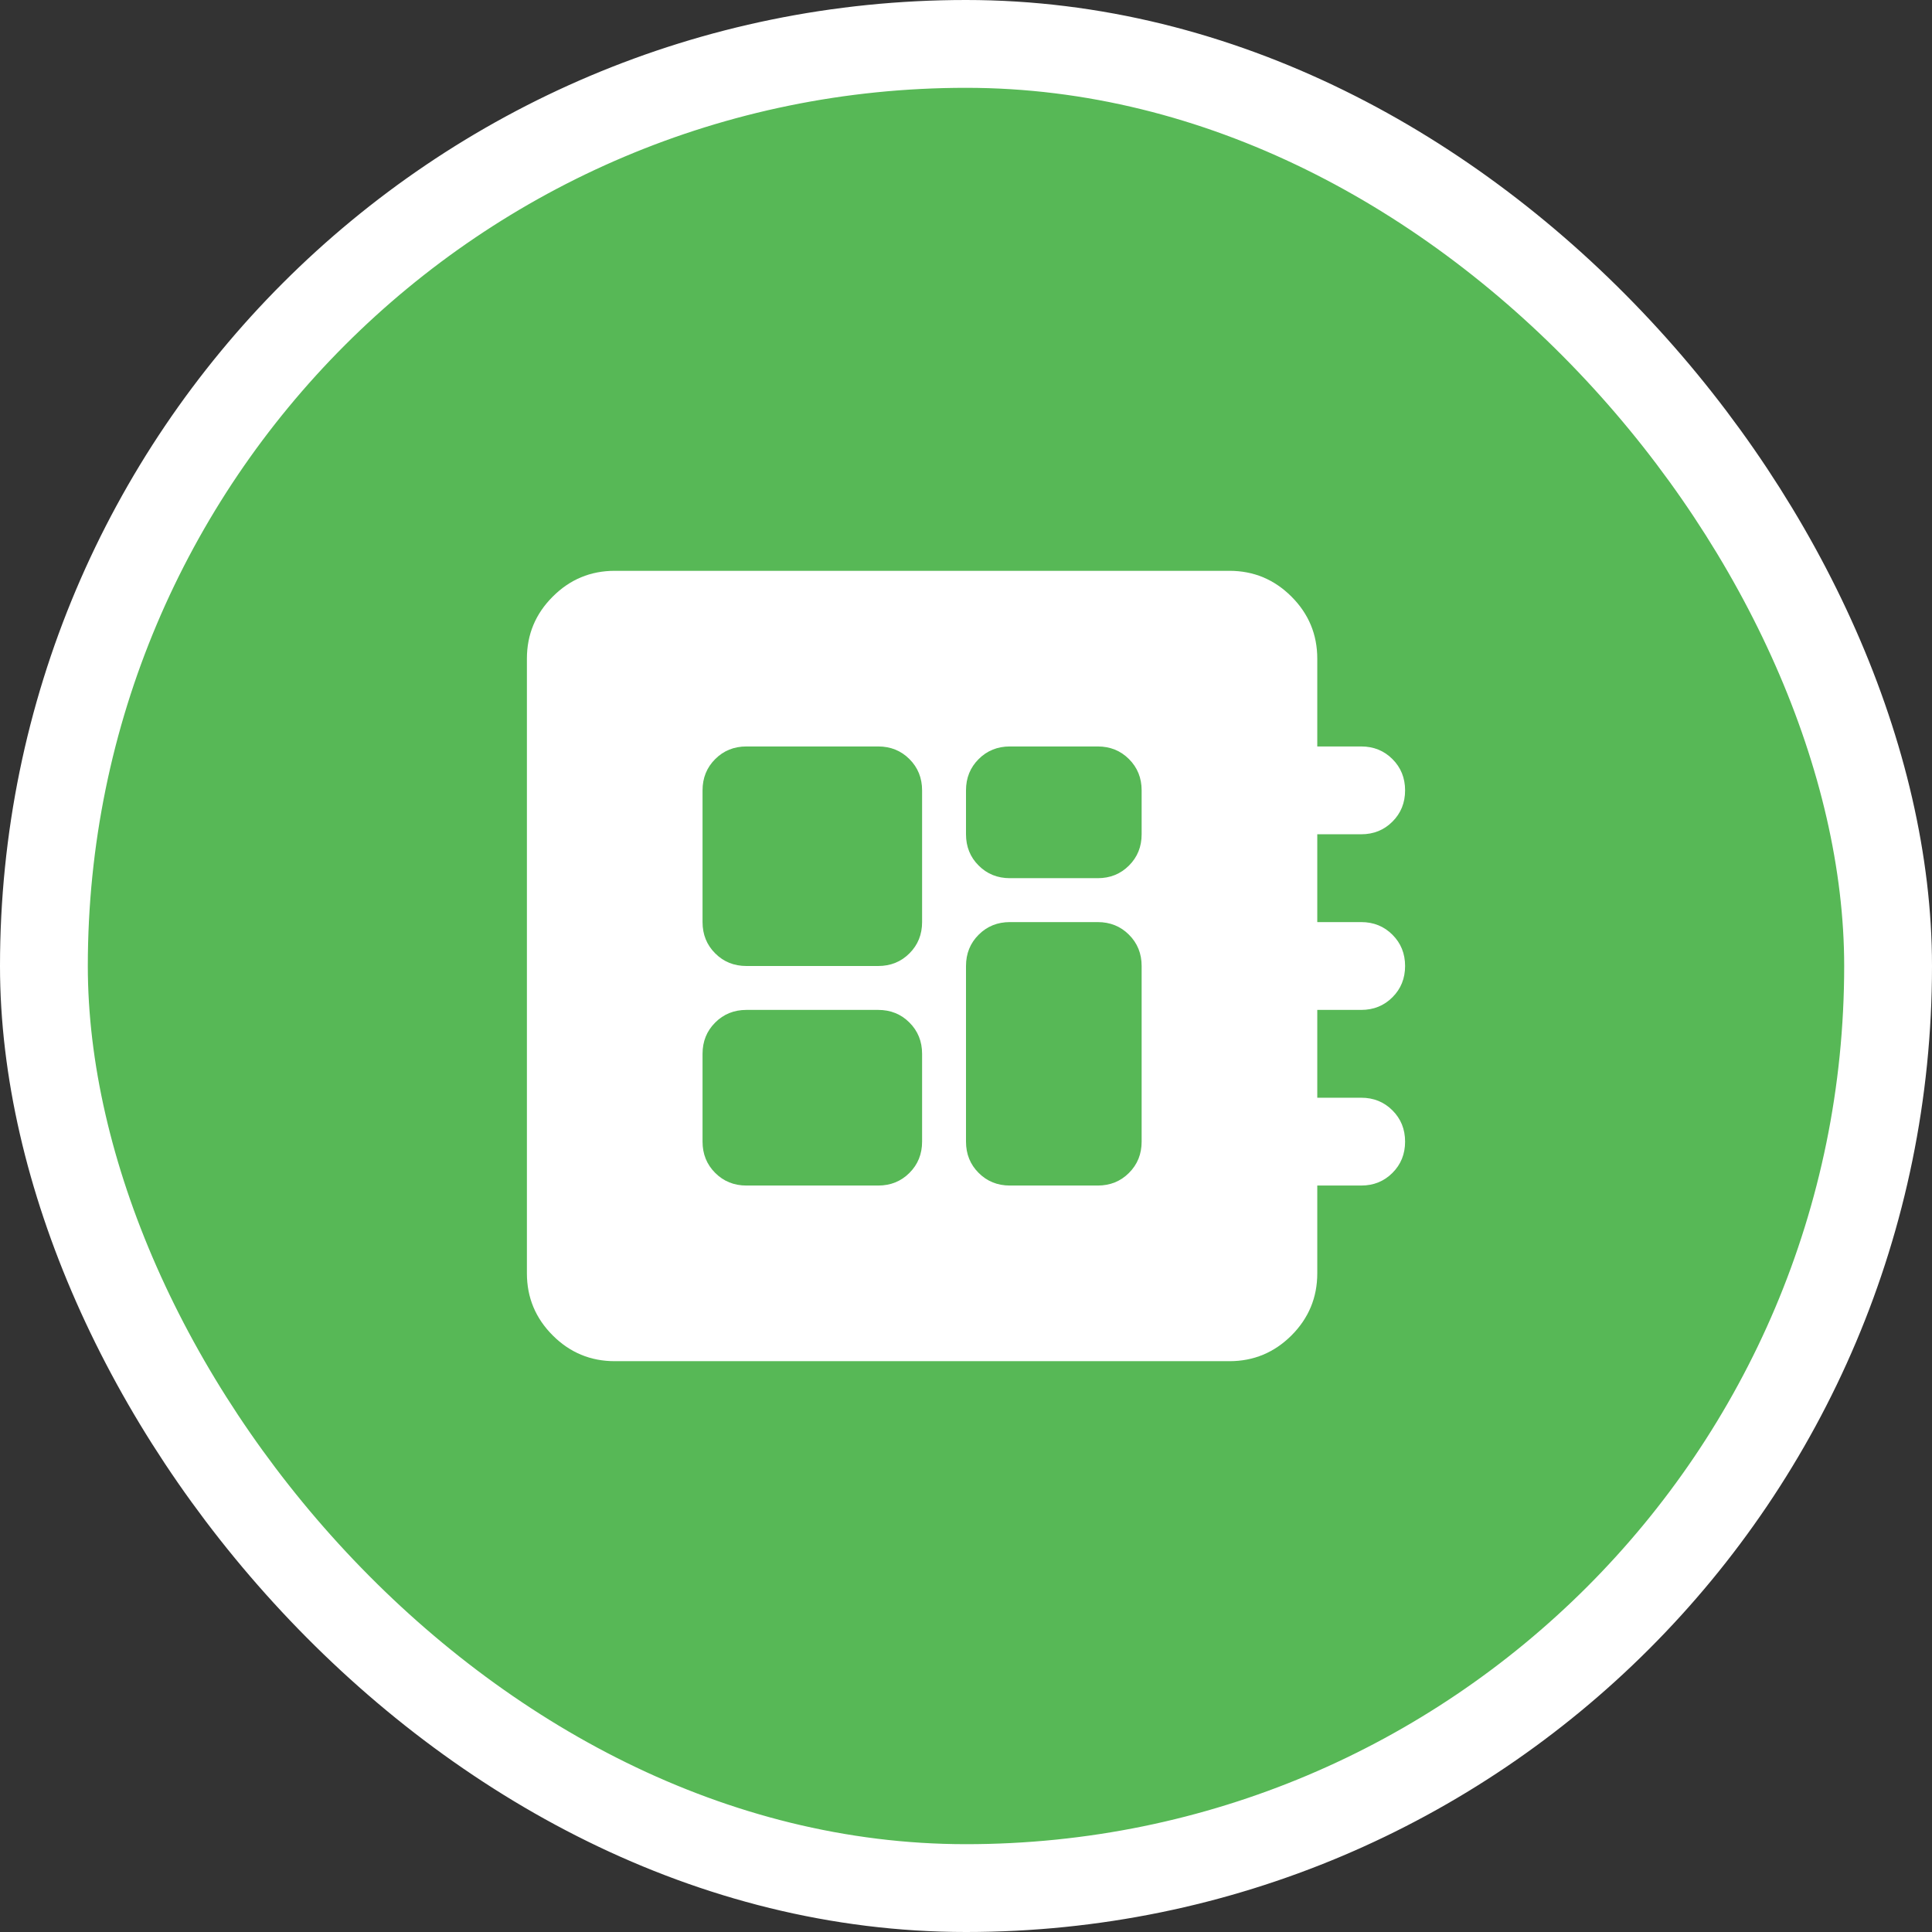 <svg width="44" height="44" viewBox="0 0 44 44" fill="none" xmlns="http://www.w3.org/2000/svg">
<rect x="0" y="0" width="44" height="44" fill="#333333" stroke="none"/>
<rect x="1" y="1" width="42" height="42" rx="21" fill="#57B856"/>
<path d="M14 31C13.45 31 12.979 30.804 12.588 30.413C12.196 30.021 12 29.55 12 29V15C12 14.45 12.196 13.979 12.588 13.588C12.979 13.196 13.45 13 14 13H28C28.55 13 29.021 13.196 29.413 13.588C29.804 13.979 30 14.45 30 15V17H31C31.283 17 31.521 17.096 31.712 17.288C31.904 17.479 32 17.717 32 18C32 18.283 31.904 18.521 31.712 18.712C31.521 18.904 31.283 19 31 19H30V21H31C31.283 21 31.521 21.096 31.712 21.288C31.904 21.479 32 21.717 32 22C32 22.283 31.904 22.521 31.712 22.712C31.521 22.904 31.283 23 31 23H30V25H31C31.283 25 31.521 25.096 31.712 25.288C31.904 25.479 32 25.717 32 26C32 26.283 31.904 26.521 31.712 26.712C31.521 26.904 31.283 27 31 27H30V29C30 29.55 29.804 30.021 29.413 30.413C29.021 30.804 28.55 31 28 31H14ZM17 27H20C20.283 27 20.521 26.904 20.712 26.712C20.904 26.521 21 26.283 21 26V24C21 23.717 20.904 23.479 20.712 23.288C20.521 23.096 20.283 23 20 23H17C16.717 23 16.479 23.096 16.288 23.288C16.096 23.479 16 23.717 16 24V26C16 26.283 16.096 26.521 16.288 26.712C16.479 26.904 16.717 27 17 27ZM23 20H25C25.283 20 25.521 19.904 25.712 19.712C25.904 19.521 26 19.283 26 19V18C26 17.717 25.904 17.479 25.712 17.288C25.521 17.096 25.283 17 25 17H23C22.717 17 22.479 17.096 22.288 17.288C22.096 17.479 22 17.717 22 18V19C22 19.283 22.096 19.521 22.288 19.712C22.479 19.904 22.717 20 23 20ZM17 22H20C20.283 22 20.521 21.904 20.712 21.712C20.904 21.521 21 21.283 21 21V18C21 17.717 20.904 17.479 20.712 17.288C20.521 17.096 20.283 17 20 17H17C16.717 17 16.479 17.096 16.288 17.288C16.096 17.479 16 17.717 16 18V21C16 21.283 16.096 21.521 16.288 21.712C16.479 21.904 16.717 22 17 22ZM23 27H25C25.283 27 25.521 26.904 25.712 26.712C25.904 26.521 26 26.283 26 26V22C26 21.717 25.904 21.479 25.712 21.288C25.521 21.096 25.283 21 25 21H23C22.717 21 22.479 21.096 22.288 21.288C22.096 21.479 22 21.717 22 22V26C22 26.283 22.096 26.521 22.288 26.712C22.479 26.904 22.717 27 23 27Z" fill="white"/>
<rect x="1" y="1" width="42" height="42" rx="21" stroke="white" stroke-width="2"/>
</svg>
